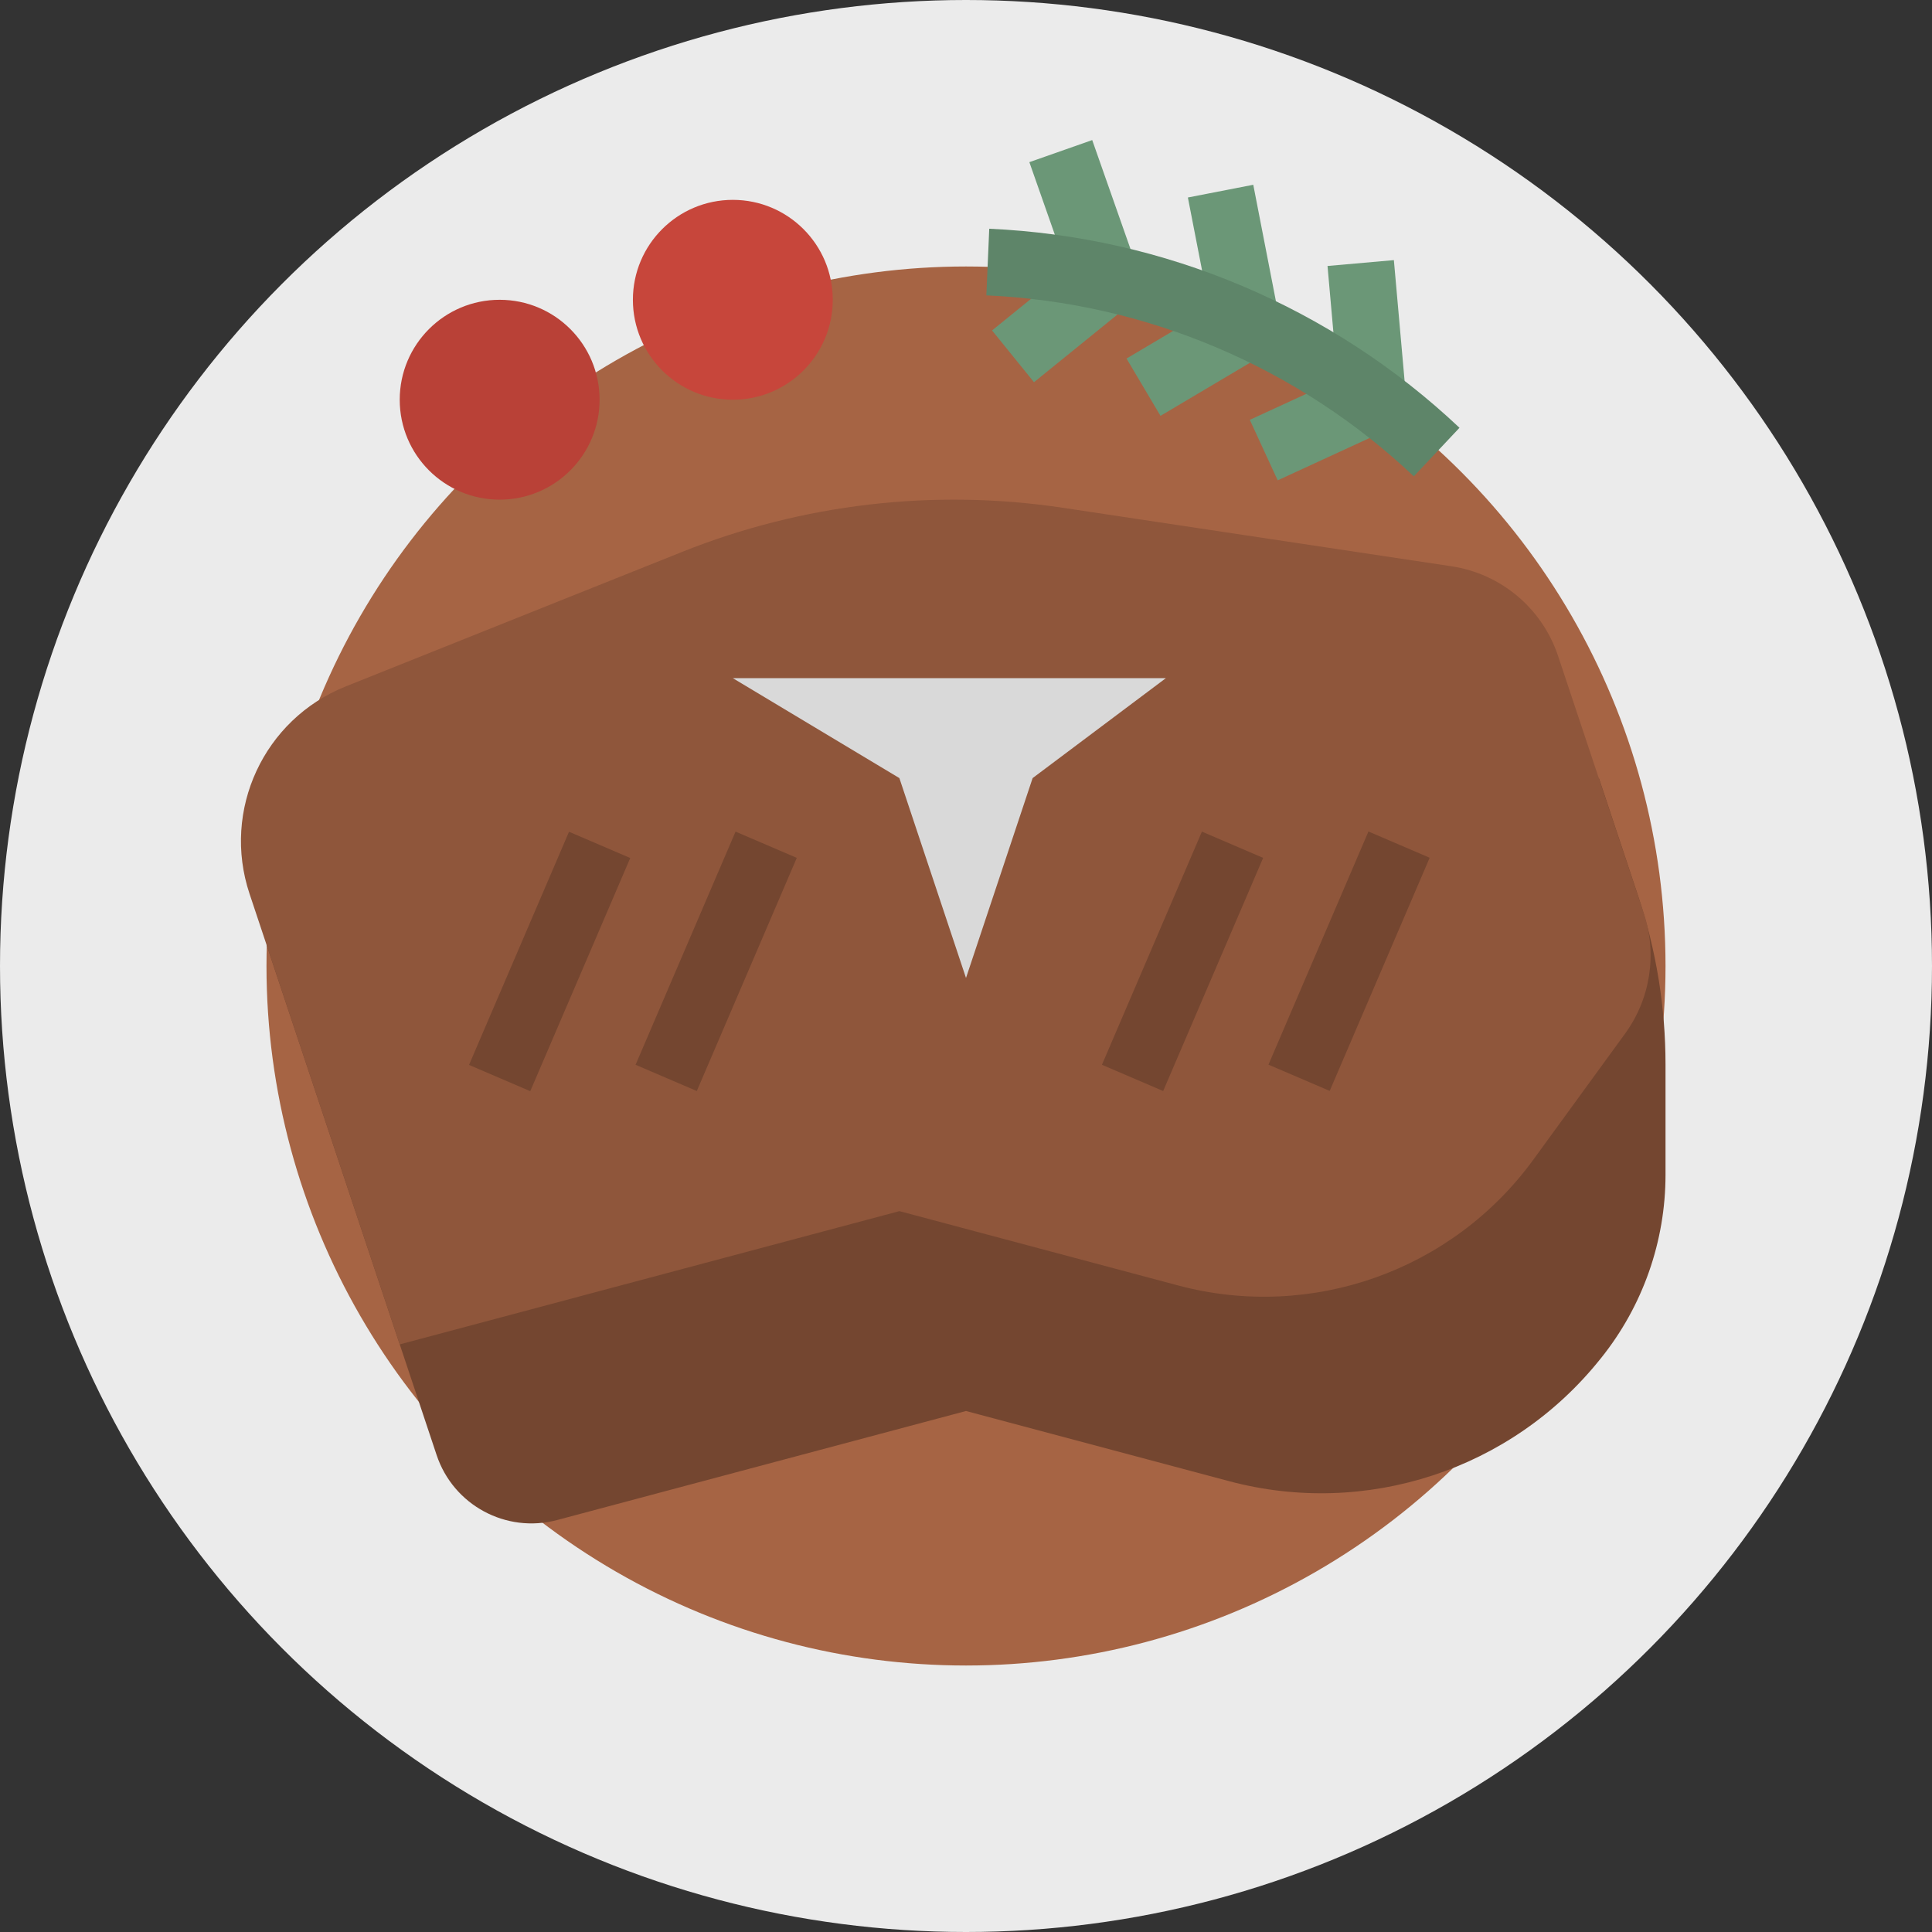 <?xml version="1.0" encoding="iso-8859-1"?>
<!-- Generator: Adobe Illustrator 19.0.0, SVG Export Plug-In . SVG Version: 6.00 Build 0)  -->
<svg version="1.1" id="Capa_1" xmlns="http://www.w3.org/2000/svg" xmlns:xlink="http://www.w3.org/1999/xlink" x="0px" y="0px"
	 viewBox="0 0 464 464" style="enable-background:new 0 0 464 464;" xml:space="preserve">
<rect x="0" y="0" width="464" height="464" fill="#333333" stroke="none"/>
<circle style="fill:#EBEBEB;" cx="232" cy="232" r="232"/>
<circle style="fill:#A66444;" cx="232" cy="232" r="168"/>
<path style="fill:#744630;" d="M295.2,355.728L232,338.872l-98.184,26.184c-12.257,3.268-24.94-3.566-28.952-15.6L64,226.872l160-64
	l160,24l9.432,28.328c4.348,13.04,6.565,26.695,6.568,40.44v26.504c-0.006,15.998-5.46,31.516-15.464,44l-0.256,0.312
	C363.02,353.017,328.071,364.502,295.2,355.728z"/>
<path style="fill:#8F563B;" d="M282.968,308.728L216,290.872l-120,32L59.928,214.648c-6.695-20.09,3.427-41.917,23.088-49.784
	l80.688-32.272c29.013-11.609,60.593-15.284,91.496-10.648L348.592,136c11.903,1.79,21.795,10.108,25.6,21.528l20.584,61.76
	c3.269,9.805,1.6,20.586-4.48,28.944L368.28,278.48C348.829,305.228,314.924,317.249,282.968,308.728L282.968,308.728z"/>
<path style="fill:#D9D9D9;" d="M176,162.872h104l-32,24l-16,48l-16-48L176,162.872z"/>
<g>
	<path style="fill:#744630;" d="M112.646,255.756l24.012-55.997l14.705,6.306l-24.012,55.997L112.646,255.756z"/>
	<path style="fill:#744630;" d="M152.642,255.721l24.012-55.997l14.705,6.306l-24.012,55.997L152.642,255.721z"/>
	<path style="fill:#744630;" d="M264.646,255.721l24.012-55.997l14.705,6.306l-24.012,55.997L264.646,255.721z"/>
	<path style="fill:#744630;" d="M304.642,255.694l24.012-55.997l14.705,6.306L319.347,262L304.642,255.694z"/>
</g>
<circle style="fill:#B94137;" cx="120" cy="96" r="24"/>
<circle style="fill:#C7463B;" cx="176" cy="72" r="24"/>
<g>
	<path style="fill:#6B9777;" d="M248.328,91.792L238.256,79.36l18.024-14.616l-9.064-25.8l15.096-5.304l12.808,36.44L248.328,91.792
		z"/>
	<path style="fill:#6B9777;" d="M278.712,99.872l-8.16-13.76l19.96-11.84l-5.224-26.84l15.704-3.056l7.376,37.904L278.712,99.872z"
		/>
	<path style="fill:#6B9777;" d="M306.856,115.36l-6.696-14.528l21.08-9.704l-2.416-27.248l15.936-1.408l3.416,38.464L306.856,115.36
		z"/>
</g>
<path style="fill:#5E8569;" d="M339.552,114.4c-27.904-26.327-64.339-41.753-102.664-43.464l0.696-16
	c42.159,1.878,82.239,18.842,112.936,47.8L339.552,114.4z"/>
<g>
</g>
<g>
</g>
<g>
</g>
<g>
</g>
<g>
</g>
<g>
</g>
<g>
</g>
<g>
</g>
<g>
</g>
<g>
</g>
<g>
</g>
<g>
</g>
<g>
</g>
<g>
</g>
<g>
</g>
</svg>
